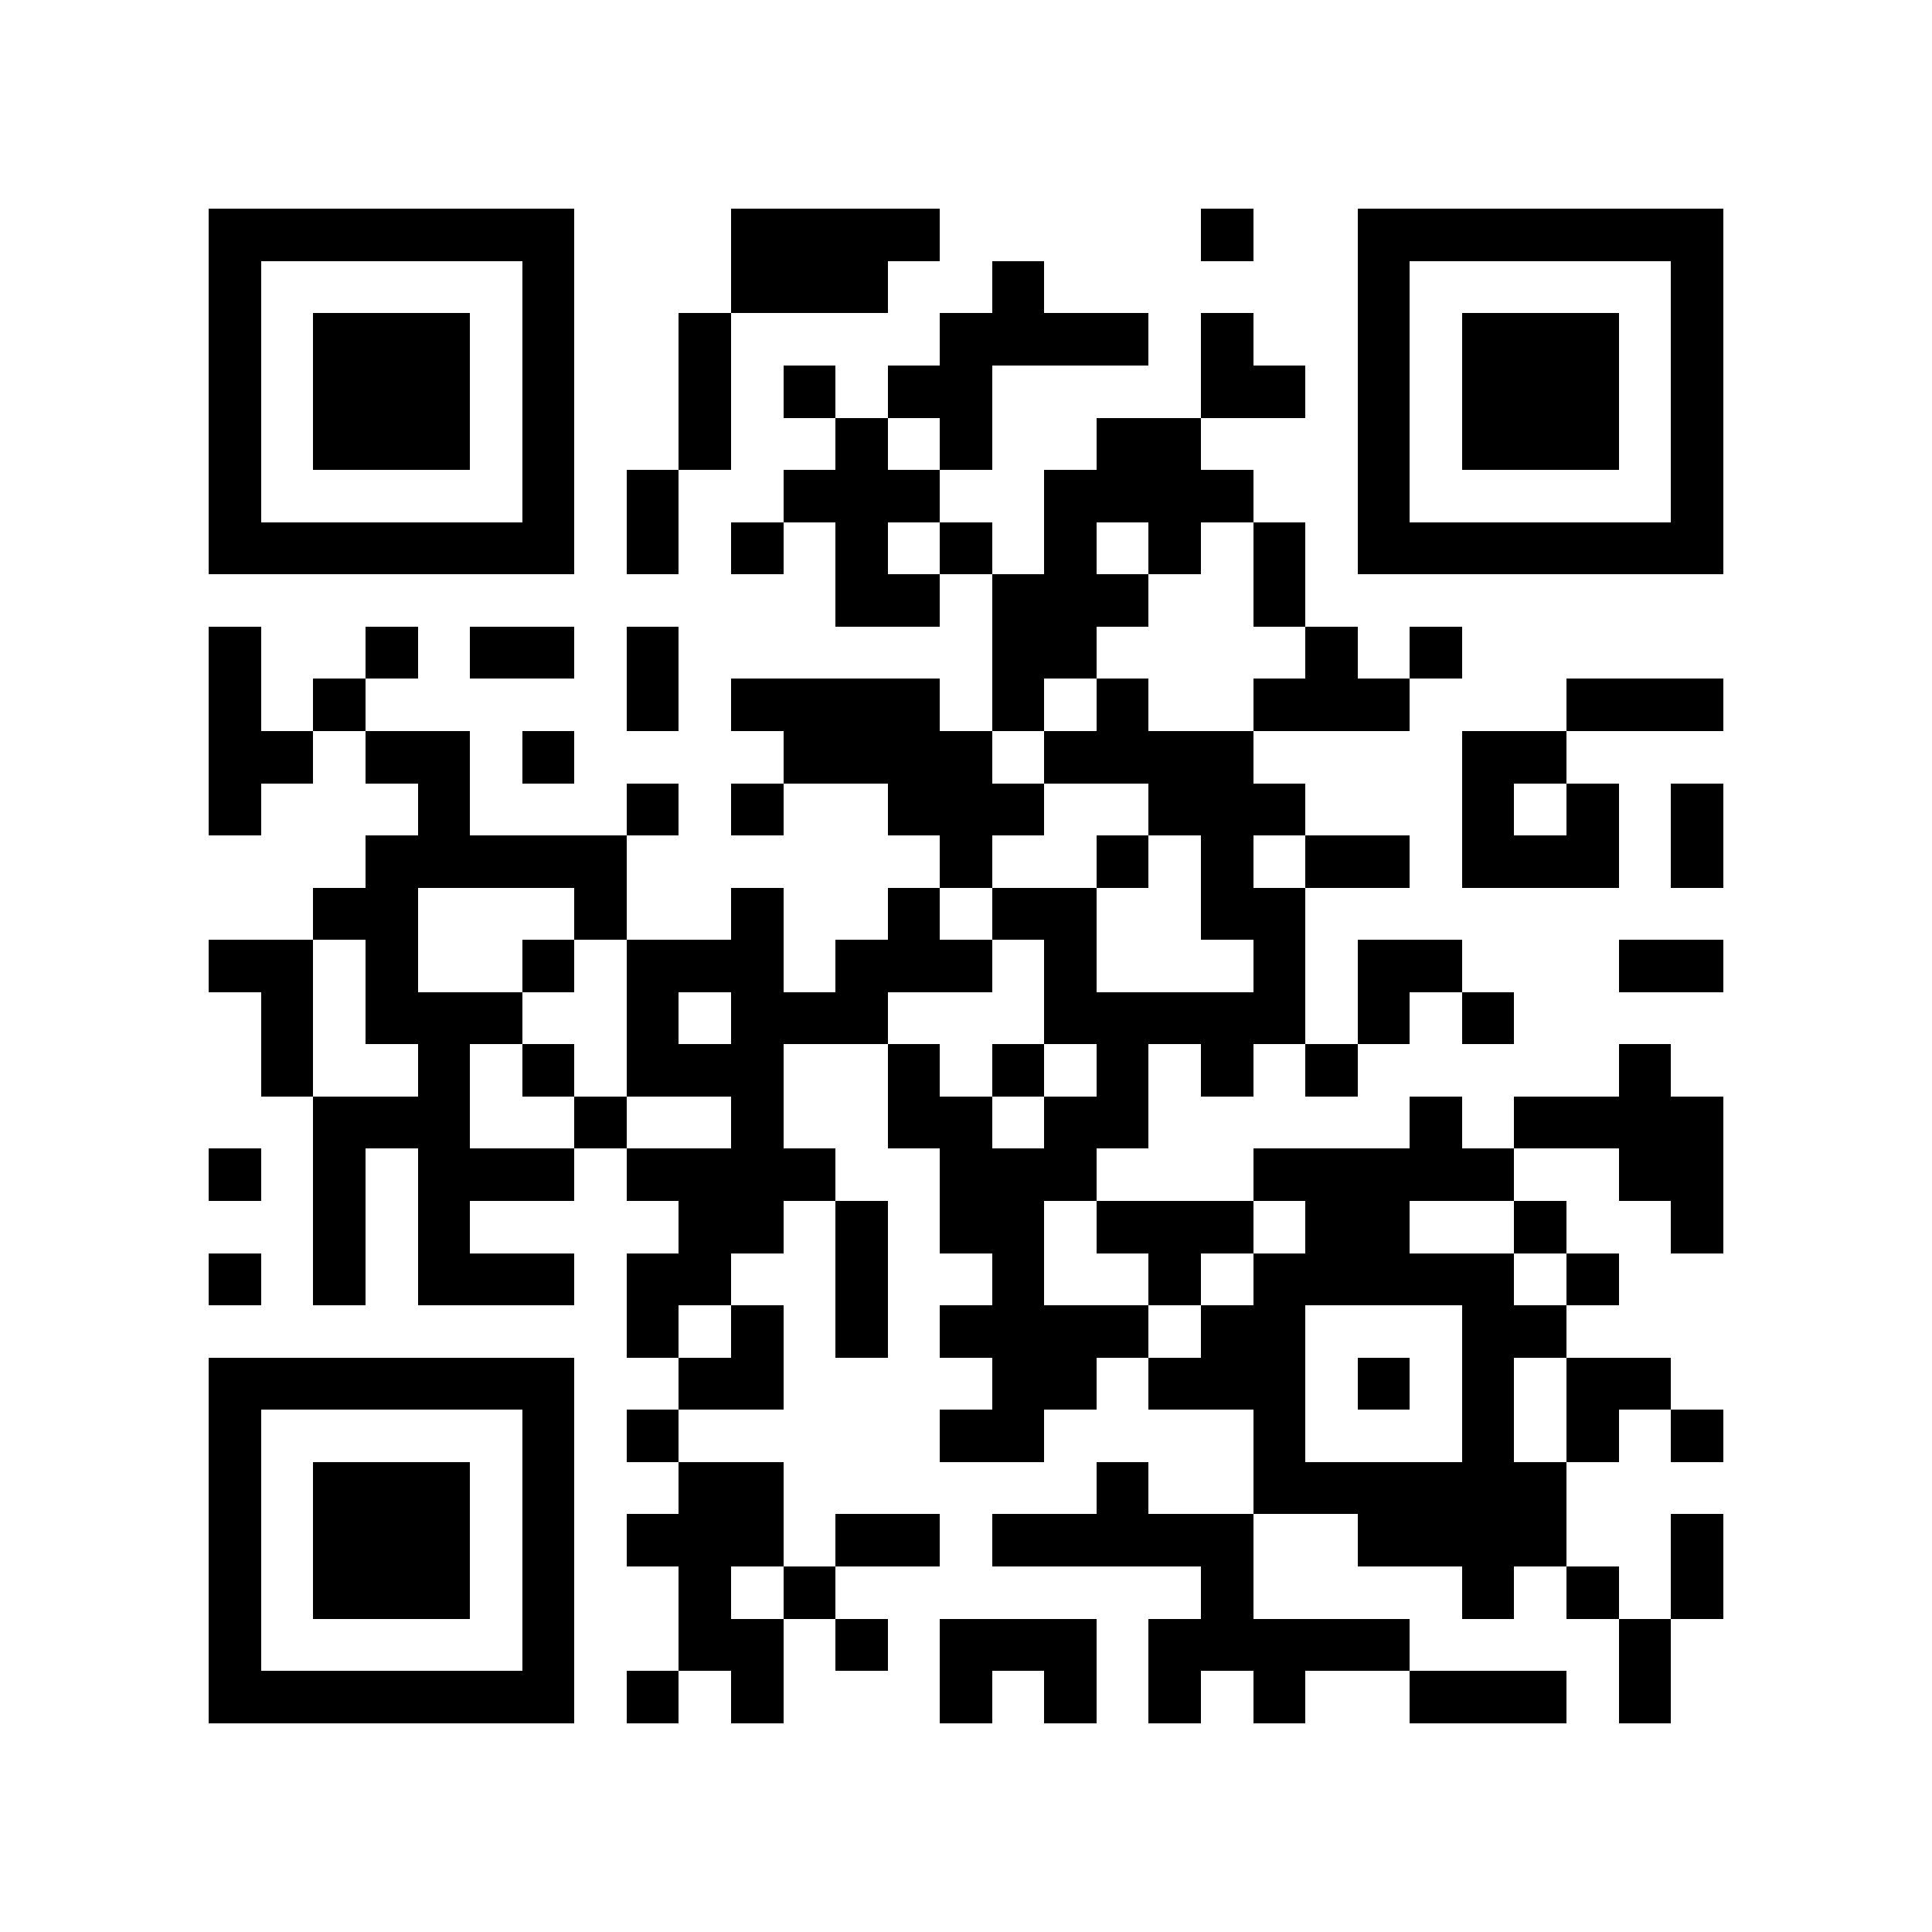 <?xml version="1.0" encoding="utf-8"?><!DOCTYPE svg PUBLIC "-//W3C//DTD SVG 1.1//EN" "http://www.w3.org/Graphics/SVG/1.1/DTD/svg11.dtd"><svg xmlns="http://www.w3.org/2000/svg" viewBox="0 0 37 37" shape-rendering="crispEdges"><path fill="#ffffff" d="M0 0h37v37H0z"/><path stroke="#000000" d="M4 4.5h7m3 0h4m5 0h1m2 0h7M4 5.5h1m5 0h1m3 0h3m2 0h1m6 0h1m5 0h1M4 6.5h1m1 0h3m1 0h1m2 0h1m4 0h4m1 0h1m2 0h1m1 0h3m1 0h1M4 7.5h1m1 0h3m1 0h1m2 0h1m1 0h1m1 0h2m4 0h2m1 0h1m1 0h3m1 0h1M4 8.5h1m1 0h3m1 0h1m2 0h1m2 0h1m1 0h1m2 0h2m3 0h1m1 0h3m1 0h1M4 9.5h1m5 0h1m1 0h1m2 0h3m2 0h4m2 0h1m5 0h1M4 10.5h7m1 0h1m1 0h1m1 0h1m1 0h1m1 0h1m1 0h1m1 0h1m1 0h7M16 11.5h2m1 0h3m2 0h1M4 12.5h1m2 0h1m1 0h2m1 0h1m6 0h2m4 0h1m1 0h1M4 13.5h1m1 0h1m5 0h1m1 0h4m1 0h1m1 0h1m2 0h3m3 0h3M4 14.5h2m1 0h2m1 0h1m4 0h4m1 0h4m4 0h2M4 15.5h1m3 0h1m3 0h1m1 0h1m2 0h3m2 0h3m3 0h1m1 0h1m1 0h1M7 16.5h5m6 0h1m2 0h1m1 0h1m1 0h2m1 0h3m1 0h1M6 17.5h2m3 0h1m2 0h1m2 0h1m1 0h2m2 0h2M4 18.5h2m1 0h1m2 0h1m1 0h3m1 0h3m1 0h1m3 0h1m1 0h2m3 0h2M5 19.5h1m1 0h3m2 0h1m1 0h3m3 0h5m1 0h1m1 0h1M5 20.5h1m2 0h1m1 0h1m1 0h3m2 0h1m1 0h1m1 0h1m1 0h1m1 0h1m5 0h1M6 21.5h3m2 0h1m2 0h1m2 0h2m1 0h2m5 0h1m1 0h4M4 22.5h1m1 0h1m1 0h3m1 0h4m2 0h3m3 0h5m2 0h2M6 23.5h1m1 0h1m4 0h2m1 0h1m1 0h2m1 0h3m1 0h2m2 0h1m2 0h1M4 24.5h1m1 0h1m1 0h3m1 0h2m2 0h1m2 0h1m2 0h1m1 0h5m1 0h1M12 25.5h1m1 0h1m1 0h1m1 0h4m1 0h2m3 0h2M4 26.5h7m2 0h2m4 0h2m1 0h3m1 0h1m1 0h1m1 0h2M4 27.5h1m5 0h1m1 0h1m5 0h2m4 0h1m3 0h1m1 0h1m1 0h1M4 28.5h1m1 0h3m1 0h1m2 0h2m6 0h1m2 0h6M4 29.5h1m1 0h3m1 0h1m1 0h3m1 0h2m1 0h5m2 0h4m2 0h1M4 30.5h1m1 0h3m1 0h1m2 0h1m1 0h1m7 0h1m4 0h1m1 0h1m1 0h1M4 31.5h1m5 0h1m2 0h2m1 0h1m1 0h3m1 0h5m4 0h1M4 32.5h7m1 0h1m1 0h1m3 0h1m1 0h1m1 0h1m1 0h1m2 0h3m1 0h1"/></svg>

